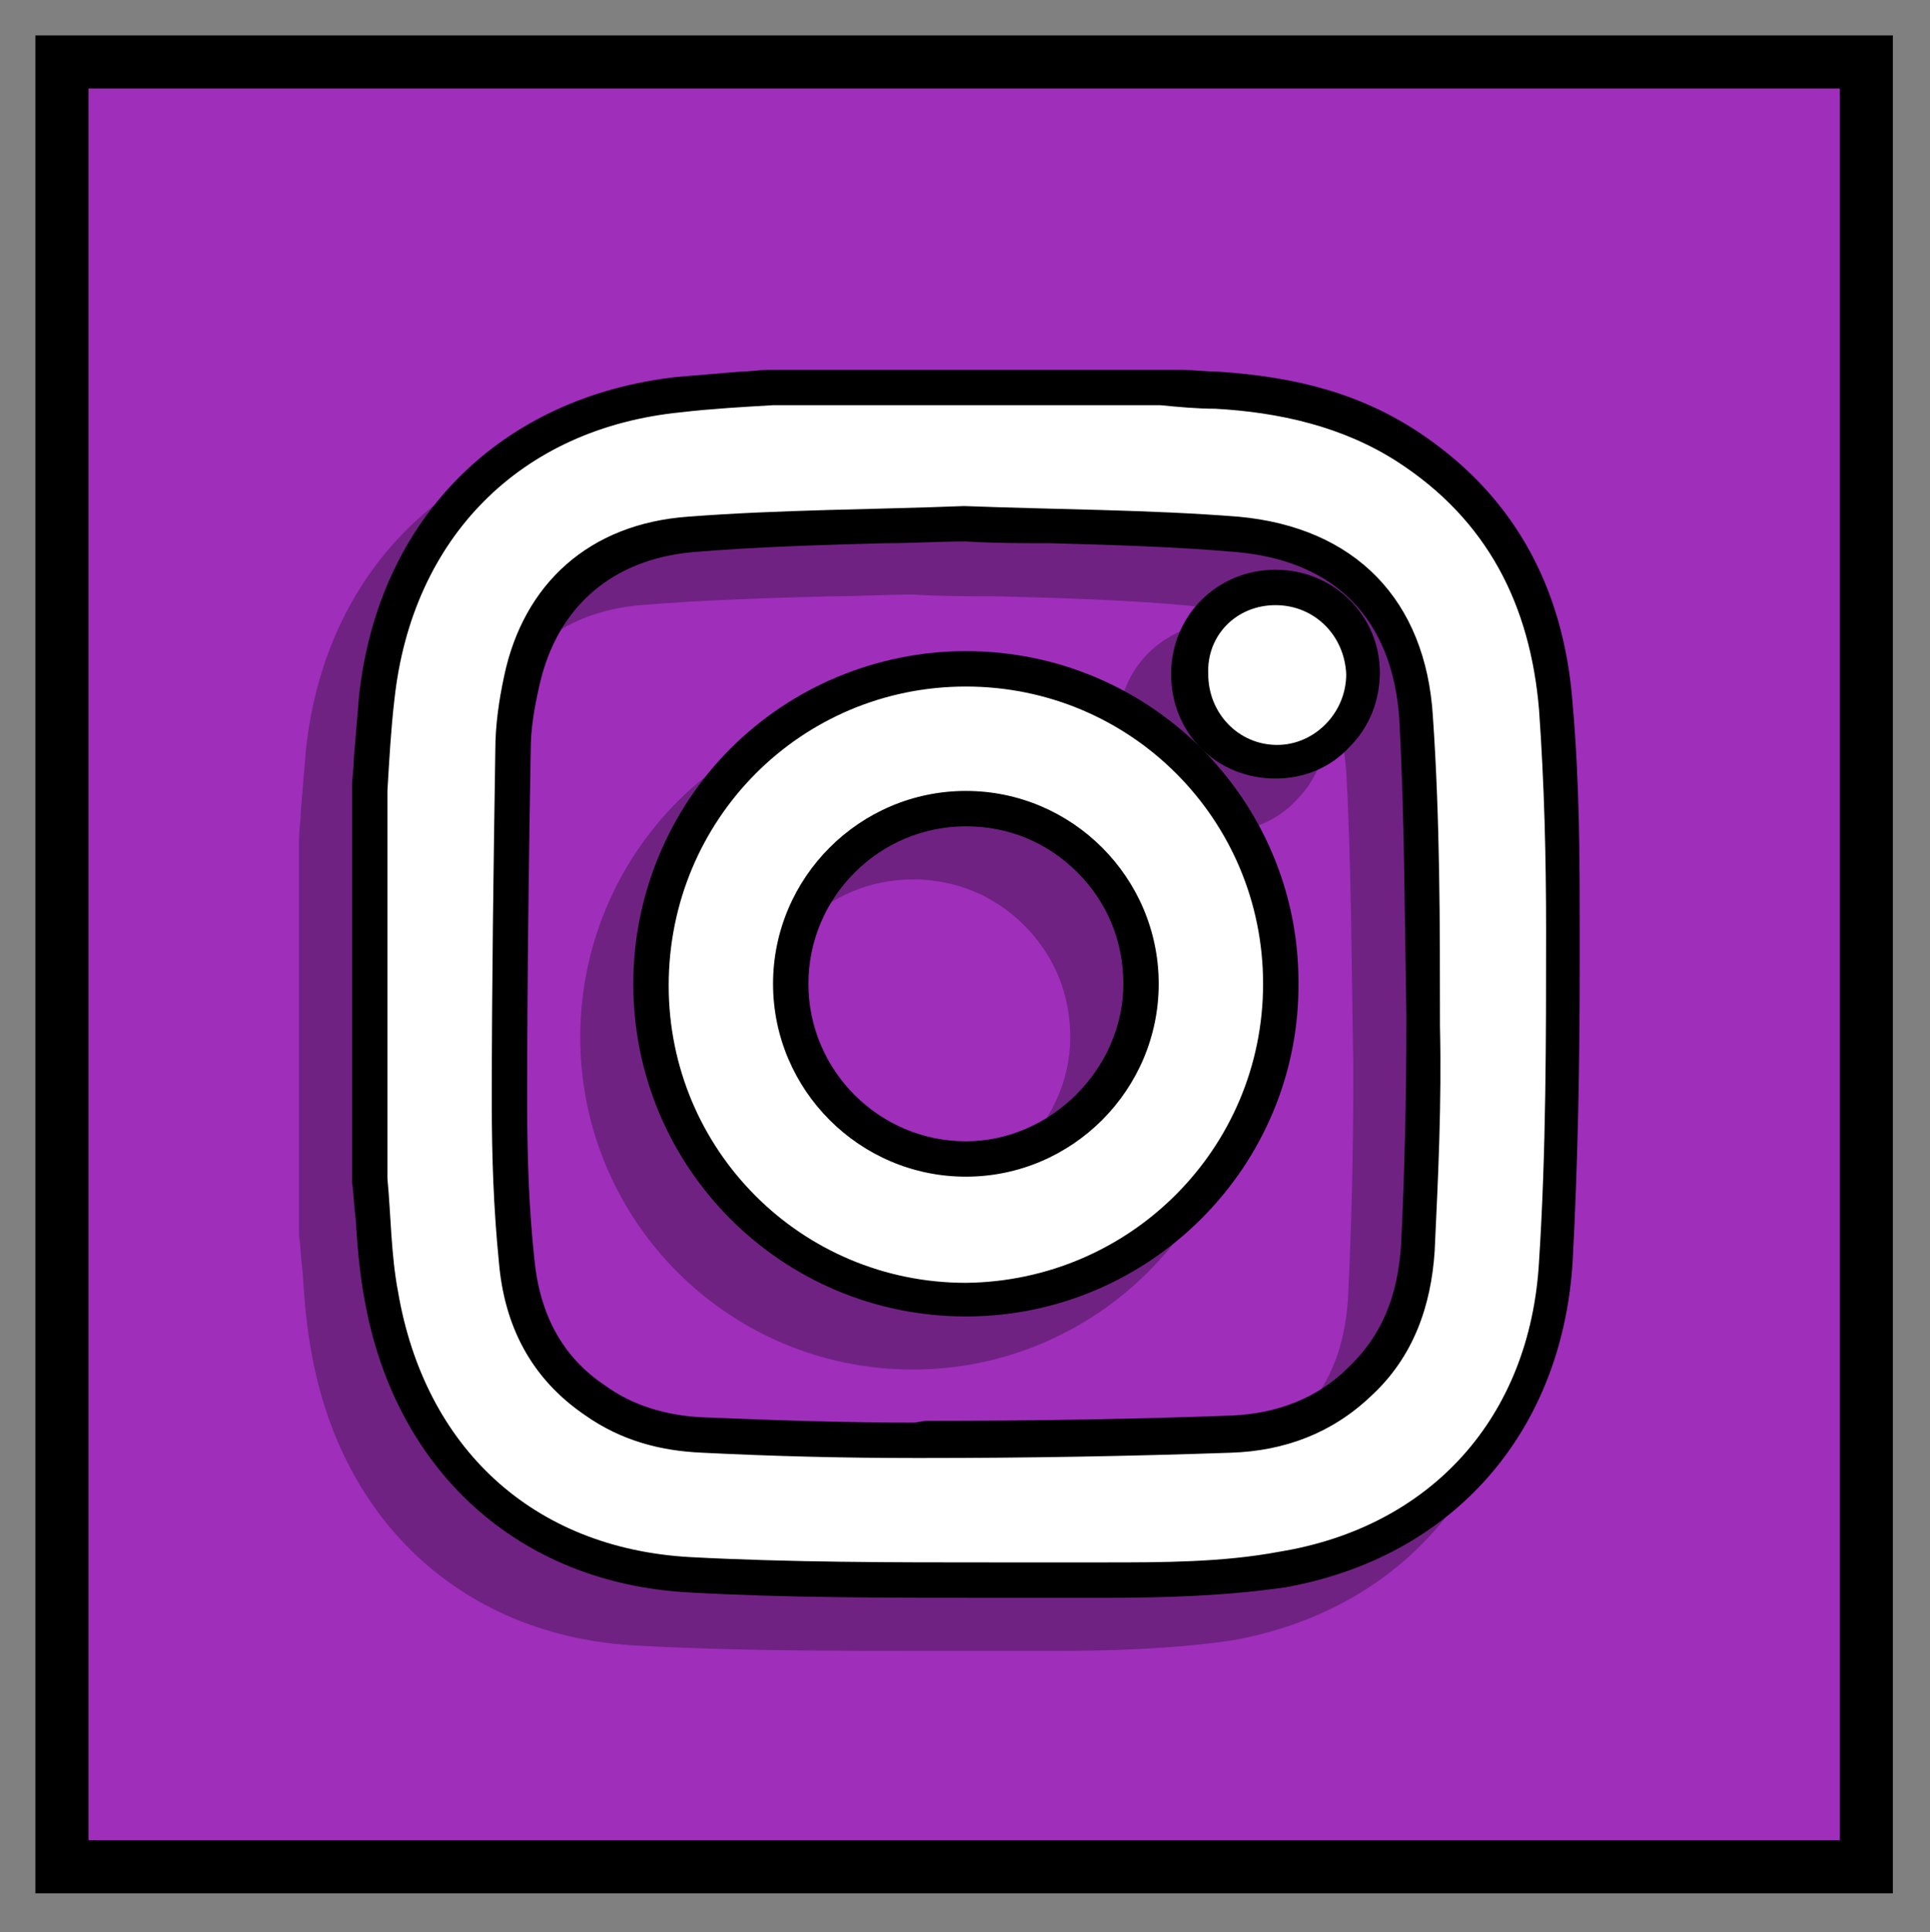 <?xml version="1.0" encoding="utf-8"?>
<!-- Generator: Adobe Illustrator 21.0.0, SVG Export Plug-In . SVG Version: 6.00 Build 0)  -->
<svg version="1.1" id="Layer_1" xmlns="http://www.w3.org/2000/svg" xmlns:xlink="http://www.w3.org/1999/xlink" x="0px" y="0px"
	 viewBox="0 0 109.1 109.2" style="enable-background:new 0 0 109.1 109.2;" xml:space="preserve">
<rect x="0" y="0" width="109.1" height="109.2" fill="#808080" stroke="none"/>
<style type="text/css">
	.st0{fill:#9F2EBB;stroke:#000000;stroke-width:3;stroke-miterlimit:10;}
	.st1{opacity:0.75;}
	.st2{fill:#601D70;}
	.st3{fill:#FFFFFF;}
</style>
<g>
	<g>
		<rect x="3.5" y="3.5" class="st0" width="102" height="102"/>
		<g id="nkvpMc.tif_8_">
			<g class="st1">
				<path class="st2" d="M53.1,92.3c-6.4,0-11.7-0.1-17.1-0.3c-9.2-0.5-15.9-6.5-17.5-15.8c-0.3-1.5-0.4-3-0.5-4.5
					c0-0.7-0.1-1.3-0.2-2V47.8c0-0.6,0.1-1.2,0.1-1.7c0.1-1.2,0.2-2.4,0.3-3.6c1-9.5,7.6-16.1,17.1-17.1c1.2-0.1,2.4-0.2,3.6-0.3
					c0.5,0,1.1-0.1,1.6-0.1h21.9l1.1,0.1c0.7,0.1,1.4,0.1,2.1,0.2c4.4,0.3,7.8,1.3,10.7,3.1c5.1,3.3,7.9,8.2,8.4,14.7
					c0.3,4.5,0.4,8.9,0.4,12.6v2c0,5.5,0,11.1-0.4,16.7c-0.6,9.2-6.5,15.8-15.5,17.4c-3.4,0.6-6.8,0.6-10.1,0.6L53.1,92.3z
					 M51.5,32.6c-1.5,0.1-3.1,0.1-4.7,0.1c-3.6,0.1-7.2,0.2-10.8,0.5c-5,0.4-8.4,3.3-9.5,8.2C26.2,42.7,26,44,26,45.3
					c-0.1,5.9-0.2,12.8-0.2,19.9c0,3.2,0.1,6.2,0.4,9c0.3,3.5,1.8,6.1,4.4,7.9c1.7,1.2,3.8,1.9,6,2c4.8,0.2,8.5,0.3,12,0.3h0.5
					c6.3,0,12-0.1,17.3-0.3c2.9-0.1,5.3-1.1,7.3-2.9c2-1.9,3.1-4.4,3.3-7.5c0.2-4.2,0.4-8.4,0.3-12.6v-0.6c0-5.5,0-11.2-0.4-16.8
					c-0.4-6.1-4-9.8-10.1-10.4c-3.5-0.3-7-0.4-10.6-0.5C54.8,32.7,53.1,32.7,51.5,32.6z"/>
				<path class="st2" d="M62.6,25.9c1,0.1,2.1,0.2,3.1,0.2c3.6,0.2,7.2,1,10.3,3c5.1,3.3,7.5,8.1,8,14c0.3,4.2,0.4,8.4,0.4,12.5
					c0,6.2,0,12.5-0.4,18.7c-0.5,8.8-6.1,15-14.7,16.4c-3.2,0.6-6.6,0.6-9.9,0.6c-2.1,0-4.2,0-6.3,0c-5.7,0-11.4,0-17.1-0.3
					c-8.9-0.5-15-6.2-16.5-15c-0.4-2.1-0.4-4.3-0.6-6.4c0-7.3,0-14.6,0-21.9c0.1-1.7,0.2-3.5,0.4-5.2c1-9.1,7.1-15.3,16.2-16.2
					c1.7-0.2,3.5-0.3,5.2-0.4C48,25.9,55.3,25.9,62.6,25.9 M48.7,85.4c0.2,0,0.3,0,0.5,0c5.8,0,11.6-0.1,17.4-0.3
					c3-0.1,5.7-1.1,7.9-3.2c2.4-2.2,3.4-5.1,3.6-8.2c0.2-4.2,0.4-8.4,0.3-12.7c0-5.8,0-11.7-0.4-17.5c-0.4-6.6-4.4-10.7-11-11.3
					c-5.1-0.4-10.2-0.4-15.5-0.6c-5.1,0.2-10.4,0.2-15.6,0.6c-5.6,0.4-9.3,3.8-10.4,9C25.2,42.6,25,44,25,45.4
					c-0.1,6.6-0.2,13.2-0.2,19.9c0,3,0.1,6,0.4,9c0.3,3.6,1.8,6.6,4.9,8.7c2,1.4,4.2,2,6.6,2.1C40.7,85.3,44.7,85.4,48.7,85.4
					 M62.6,23.9L62.6,23.9H40.7h-0.1h-0.1c-0.5,0-1.1,0.1-1.6,0.1c-1.2,0.1-2.4,0.2-3.6,0.3c-10,1.1-16.9,8-18,18
					c-0.1,1.2-0.2,2.4-0.3,3.6c0,0.5-0.1,1.1-0.1,1.6v0.1v0.1v21.9v0.1v0.1c0.1,0.7,0.1,1.3,0.2,2c0.1,1.5,0.2,3,0.5,4.6
					C19.3,86.1,26.3,92.5,36,93c5.4,0.3,10.8,0.3,17.2,0.3h3.2h3.1c3.3,0,6.8-0.1,10.2-0.6C79.1,91,85.3,84,85.9,74.3
					c0.3-5.6,0.4-11.3,0.4-16.8v-2c0-3.7,0-8.2-0.4-12.7c-0.5-6.8-3.5-12-8.9-15.5c-3.1-2-6.6-3-11.2-3.3c-0.7,0-1.4-0.1-2.1-0.1
					L62.6,23.9L62.6,23.9L62.6,23.9z M48.7,83.4c-3.5,0-7.2-0.1-12-0.3c-2.1-0.1-4-0.7-5.5-1.8c-2.4-1.6-3.7-4-4-7.2
					c-0.3-2.8-0.4-5.7-0.4-8.9c0-7,0.1-14,0.2-19.8c0-1.2,0.2-2.4,0.5-3.7c1-4.4,4.1-7.1,8.7-7.5c3.6-0.3,7.2-0.4,10.8-0.5
					c1.6,0,3.1-0.1,4.6-0.1c1.6,0.1,3.2,0.1,4.8,0.1c3.6,0.1,7.1,0.2,10.5,0.5c5.6,0.5,8.8,3.8,9.2,9.4c0.3,5.5,0.3,11.2,0.4,16.7
					v0.6c0,4.2-0.1,8.4-0.3,12.5c-0.2,2.9-1.1,5.1-3,6.9c-1.7,1.7-4,2.6-6.6,2.7c-5.3,0.2-11,0.3-17.3,0.3L48.7,83.4L48.7,83.4z"/>
				<path class="st2" d="M51.6,76.4c-9.8,0-17.8-8-17.8-17.8c0-4.8,1.8-9.3,5.2-12.6s7.8-5.2,12.6-5.2c9.8,0,17.8,8,17.9,17.8
					C69.5,68.4,61.5,76.4,51.6,76.4L51.6,76.4z M51.6,48.7c-5.5,0-9.9,4.4-9.9,9.9s4.4,9.9,9.9,9.9c5.4,0,9.9-4.5,9.9-9.9
					c0-2.6-1-5.1-2.9-7C56.7,49.8,54.3,48.7,51.6,48.7v-1V48.7z"/>
				<path class="st2" d="M51.6,41.8c9.3,0,16.8,7.5,16.8,16.8s-7.5,16.8-16.8,16.9l0,0c-9.3,0-16.8-7.5-16.8-16.8
					C34.8,49.3,42.3,41.8,51.6,41.8L51.6,41.8 M51.6,69.5c6,0,10.9-4.9,10.9-10.9s-4.9-10.9-10.9-10.9l0,0c-6,0-10.9,4.9-10.9,10.9
					C40.7,64.6,45.6,69.5,51.6,69.5L51.6,69.5 M51.6,39.8L51.6,39.8c-5,0-9.8,2-13.3,5.5s-5.5,8.3-5.5,13.3
					c0,10.4,8.4,18.8,18.8,18.8s18.9-8.5,18.8-18.9C70.4,48.2,62,39.8,51.6,39.8L51.6,39.8z M51.6,69.5v-2c-4.9,0-8.9-4-8.9-8.9
					s4-8.9,8.9-8.9c2.4,0,4.6,0.9,6.3,2.6c1.7,1.7,2.6,3.9,2.6,6.3c0,4.8-4.1,8.9-8.9,8.9V69.5L51.6,69.5z"/>
				<path class="st2" d="M69.1,46.1c-1.3,0-2.6-0.5-3.5-1.4s-1.4-2.2-1.4-3.5c0-2.7,2.2-4.9,4.9-4.9c2.8,0,5,2.1,5,4.9
					c0,1.3-0.5,2.6-1.4,3.5C71.6,45.6,70.4,46.1,69.1,46.1L69.1,46.1z"/>
				<path class="st2" d="M69.1,37.2c2.2,0,3.9,1.7,4,3.9c0,2.2-1.8,4-3.9,4l0,0c-2.2,0-3.9-1.8-3.9-4C65.2,38.9,66.9,37.2,69.1,37.2
					C69,37.2,69,37.2,69.1,37.2 M69.1,35.2L69.1,35.2L69.1,35.2c-3.3,0-5.9,2.6-5.9,5.9c0,1.6,0.6,3.1,1.7,4.2
					c1.1,1.1,2.6,1.7,4.2,1.7s3.1-0.6,4.2-1.8c1.1-1.1,1.7-2.6,1.7-4.2C75,37.8,72.4,35.2,69.1,35.2L69.1,35.2z"/>
			</g>
			<g>
				<g>
					<g>
						<g>
							<path class="st3" d="M56.1,89.3c-6.4,0-11.7-0.1-17.1-0.3c-9.2-0.5-15.9-6.5-17.5-15.8c-0.3-1.5-0.4-3-0.5-4.5
								c0-0.7-0.1-1.3-0.2-2V44.8c0-0.6,0.1-1.2,0.1-1.7c0.1-1.2,0.2-2.4,0.3-3.6c1-9.5,7.6-16.1,17.1-17.1c1.2-0.1,2.4-0.2,3.6-0.3
								c0.5,0,1.1-0.1,1.6-0.1h21.9l1.1,0.1c0.7,0.1,1.4,0.1,2.1,0.2c4.4,0.3,7.8,1.3,10.7,3.1c5.1,3.3,7.9,8.2,8.4,14.7
								c0.3,4.5,0.4,8.9,0.4,12.6v2c0,5.5,0,11.1-0.4,16.7c-0.6,9.2-6.5,15.8-15.5,17.4c-3.4,0.6-6.8,0.6-10.1,0.6L56.1,89.3z
								 M54.5,29.6c-1.5,0.1-3.1,0.1-4.7,0.1c-3.6,0.1-7.2,0.2-10.8,0.5c-5,0.4-8.4,3.3-9.5,8.2C29.2,39.7,29,41,29,42.3
								c-0.1,5.9-0.2,12.8-0.2,19.9c0,3.2,0.1,6.2,0.4,9c0.3,3.5,1.8,6.1,4.4,7.9c1.7,1.2,3.8,1.9,6,2c4.8,0.2,8.5,0.3,12,0.3h0.5
								c6.3,0,12-0.1,17.3-0.3c2.9-0.1,5.3-1.1,7.3-2.9c2-1.9,3.1-4.4,3.3-7.5c0.2-4.2,0.4-8.4,0.3-12.6v-0.6c0-5.5,0-11.2-0.4-16.8
								c-0.4-6.1-4-9.8-10.1-10.4c-3.5-0.3-7-0.4-10.6-0.5C57.8,29.7,56.1,29.7,54.5,29.6z"/>
							<path d="M65.6,22.9c1,0.1,2.1,0.2,3.1,0.2c3.6,0.2,7.2,1,10.3,3c5.1,3.3,7.5,8.1,8,14c0.3,4.2,0.4,8.4,0.4,12.5
								c0,6.2,0,12.5-0.4,18.7c-0.5,8.8-6.1,15-14.7,16.4c-3.2,0.6-6.6,0.6-9.9,0.6c-2.1,0-4.2,0-6.3,0c-5.7,0-11.4,0-17.1-0.3
								c-8.9-0.5-15-6.2-16.5-15c-0.4-2.1-0.4-4.3-0.6-6.4c0-7.3,0-14.6,0-21.9c0.1-1.7,0.2-3.5,0.4-5.2c1-9.1,7.1-15.3,16.2-16.2
								c1.7-0.2,3.5-0.3,5.2-0.4C51,22.9,58.3,22.9,65.6,22.9 M51.7,82.4c0.2,0,0.3,0,0.5,0c5.8,0,11.6-0.1,17.4-0.3
								c3-0.1,5.7-1.1,7.9-3.2c2.4-2.2,3.4-5.1,3.6-8.2c0.2-4.2,0.4-8.4,0.3-12.7c0-5.8,0-11.7-0.4-17.5c-0.4-6.6-4.4-10.7-11-11.3
								c-5.1-0.4-10.2-0.4-15.5-0.6c-5.1,0.2-10.4,0.2-15.6,0.6c-5.6,0.4-9.3,3.8-10.4,9C28.2,39.6,28,41,28,42.4
								c-0.1,6.6-0.2,13.2-0.2,19.9c0,3,0.1,6,0.4,9c0.3,3.6,1.8,6.6,4.9,8.7c2,1.4,4.2,2,6.6,2.1C43.7,82.3,47.7,82.4,51.7,82.4
								 M65.6,20.9L65.6,20.9H43.7h-0.1h-0.1c-0.5,0-1.1,0.1-1.6,0.1c-1.2,0.1-2.4,0.2-3.6,0.3c-10,1.1-16.9,8-18,18
								c-0.1,1.2-0.2,2.4-0.3,3.6c0,0.5-0.1,1.1-0.1,1.6v0.1v0.1v21.9v0.1v0.1c0.1,0.7,0.1,1.3,0.2,2c0.1,1.5,0.2,3,0.5,4.6
								C22.3,83.1,29.3,89.5,39,90c5.4,0.3,10.8,0.3,17.2,0.3h3.2h3.1c3.3,0,6.8-0.1,10.2-0.6C82.1,88,88.3,81,88.9,71.3
								c0.3-5.6,0.4-11.3,0.4-16.8v-2c0-3.7,0-8.2-0.4-12.7c-0.5-6.8-3.5-12-8.9-15.5c-3.1-2-6.6-3-11.2-3.3c-0.7,0-1.4-0.1-2.1-0.1
								L65.6,20.9L65.6,20.9L65.6,20.9z M51.7,80.4c-3.5,0-7.2-0.1-12-0.3c-2.1-0.1-4-0.7-5.5-1.8c-2.4-1.6-3.7-4-4-7.2
								c-0.3-2.8-0.4-5.7-0.4-8.9c0-7,0.1-14,0.2-19.8c0-1.2,0.2-2.4,0.5-3.7c1-4.4,4.1-7.1,8.7-7.5c3.6-0.3,7.2-0.4,10.8-0.5
								c1.6,0,3.1-0.1,4.6-0.1c1.6,0.1,3.2,0.1,4.8,0.1c3.6,0.1,7.1,0.2,10.5,0.5c5.6,0.5,8.8,3.8,9.2,9.4
								c0.3,5.5,0.3,11.2,0.4,16.7v0.6c0,4.2-0.1,8.4-0.3,12.5c-0.2,2.9-1.1,5.1-3,6.9c-1.7,1.7-4,2.6-6.6,2.7
								c-5.3,0.2-11,0.3-17.3,0.3L51.7,80.4L51.7,80.4z"/>
						</g>
						<g>
							<path class="st3" d="M54.6,73.4c-9.8,0-17.8-8-17.8-17.8c0-4.8,1.8-9.3,5.2-12.6s7.8-5.2,12.6-5.2c9.8,0,17.8,8,17.9,17.8
								C72.5,65.4,64.5,73.4,54.6,73.4L54.6,73.4z M54.6,45.7c-5.5,0-9.9,4.4-9.9,9.9s4.4,9.9,9.9,9.9c5.4,0,9.9-4.5,9.9-9.9
								c0-2.6-1-5.1-2.9-7C59.7,46.8,57.3,45.7,54.6,45.7v-1V45.7z"/>
							<path d="M54.6,38.8c9.3,0,16.8,7.5,16.8,16.8s-7.5,16.8-16.8,16.9l0,0c-9.3,0-16.8-7.5-16.8-16.8
								C37.8,46.3,45.3,38.8,54.6,38.8L54.6,38.8 M54.6,66.5c6,0,10.9-4.9,10.9-10.9s-4.9-10.9-10.9-10.9l0,0
								c-6,0-10.9,4.9-10.9,10.9C43.7,61.6,48.6,66.5,54.6,66.5L54.6,66.5 M54.6,36.8L54.6,36.8c-5,0-9.8,2-13.3,5.5
								s-5.5,8.3-5.5,13.3c0,10.4,8.4,18.8,18.8,18.8s18.9-8.5,18.8-18.9C73.4,45.2,65,36.8,54.6,36.8L54.6,36.8z M54.6,66.5v-2
								c-4.9,0-8.9-4-8.9-8.9s4-8.9,8.9-8.9c2.4,0,4.6,0.9,6.3,2.6c1.7,1.7,2.6,3.9,2.6,6.3c0,4.8-4.1,8.9-8.9,8.9V66.5L54.6,66.5z"
								/>
						</g>
						<g>
							<path class="st3" d="M72.1,43.1c-1.3,0-2.6-0.5-3.5-1.4s-1.4-2.2-1.4-3.5c0-2.7,2.2-4.9,4.9-4.9c2.8,0,5,2.1,5,4.9
								c0,1.3-0.5,2.6-1.4,3.5C74.6,42.6,73.4,43.1,72.1,43.1L72.1,43.1z"/>
							<path d="M72.1,34.2c2.2,0,3.9,1.7,4,3.9c0,2.2-1.8,4-3.9,4l0,0c-2.2,0-3.9-1.8-3.9-4C68.2,35.9,69.9,34.2,72.1,34.2
								C72,34.2,72,34.2,72.1,34.2 M72.1,32.2L72.1,32.2L72.1,32.2c-3.3,0-5.9,2.6-5.9,5.9c0,1.6,0.6,3.1,1.7,4.2
								c1.1,1.1,2.6,1.7,4.2,1.7s3.1-0.6,4.2-1.8c1.1-1.1,1.7-2.6,1.7-4.2C78,34.8,75.4,32.2,72.1,32.2L72.1,32.2z"/>
						</g>
					</g>
				</g>
			</g>
		</g>
	</g>
</g>
</svg>
